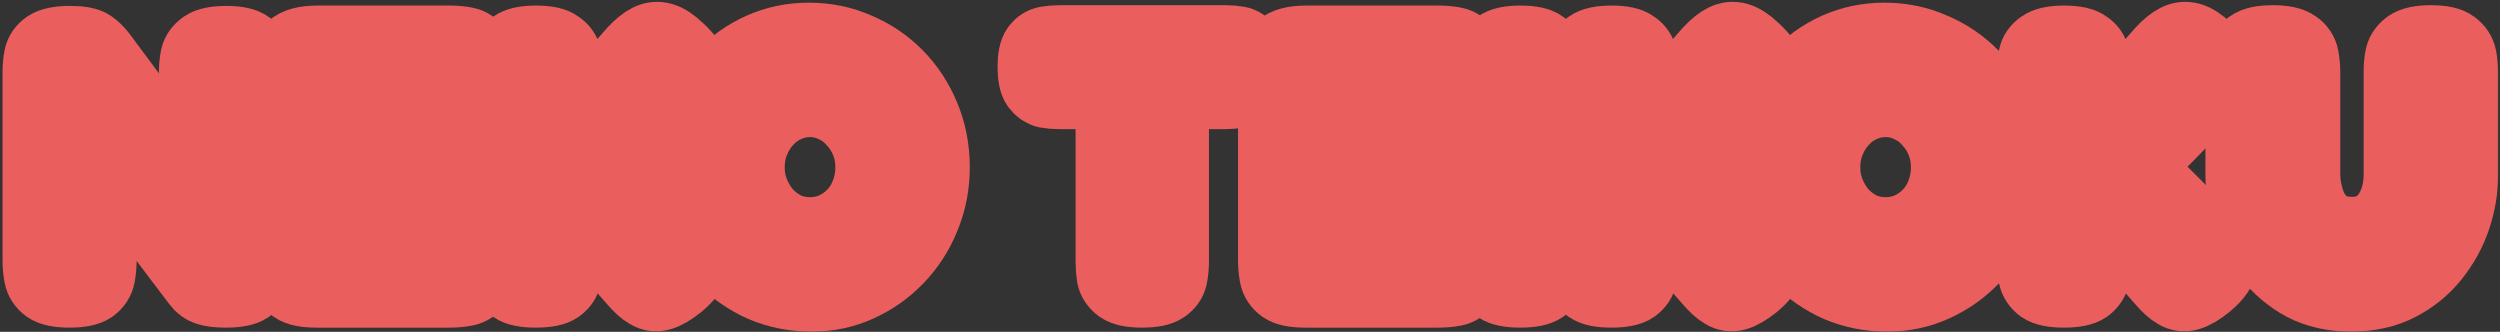 <svg width="663" height="88" viewBox="0 0 663 88" fill="none" xmlns="http://www.w3.org/2000/svg">
<rect x="0" y="0" width="663" height="88" fill="#333333" stroke="none"/>
<mask id="path-1-outside-1_666_862" maskUnits="userSpaceOnUse" x="-0.305" y="-0.489" width="663" height="89" fill="black">
<rect fill="white" x="-0.305" y="-0.489" width="663" height="89"/>
<path d="M18.357 77.866C15.533 77.866 13.512 77.449 12.293 76.615C11.074 75.717 10.336 74.594 10.08 73.247C9.823 71.899 9.695 70.488 9.695 69.012V19.063C9.695 17.652 9.823 16.304 10.08 15.021C10.336 13.738 11.074 12.679 12.293 11.845C13.576 11.011 15.662 10.594 18.549 10.594C21.372 10.594 23.297 10.947 24.323 11.653C25.35 12.358 26.28 13.257 27.114 14.347L51.175 46.684V19.063C51.175 17.652 51.303 16.304 51.559 15.021C51.88 13.738 52.65 12.679 53.869 11.845C55.088 11.011 57.141 10.594 60.029 10.594C62.98 10.594 65.033 11.043 66.188 11.941C67.407 12.775 68.145 13.866 68.402 15.213C68.658 16.561 68.787 17.972 68.787 19.448V69.108C68.787 70.52 68.658 71.899 68.402 73.247C68.145 74.594 67.407 75.717 66.188 76.615C64.969 77.449 62.884 77.866 59.932 77.866C57.751 77.866 56.083 77.674 54.928 77.289C53.837 76.968 52.907 76.294 52.137 75.268L27.211 42.353V69.108C27.211 70.52 27.082 71.899 26.826 73.247C26.569 74.594 25.831 75.717 24.612 76.615C23.393 77.449 21.308 77.866 18.357 77.866Z"/>
<path d="M83.889 77.866C81.002 77.866 78.948 77.449 77.729 76.615C76.51 75.717 75.772 74.594 75.516 73.247C75.259 71.835 75.131 70.424 75.131 69.012V19.256C75.131 15.919 75.772 13.642 77.056 12.422C78.403 11.139 80.777 10.498 84.177 10.498H119.402C120.877 10.498 122.257 10.626 123.54 10.883C124.887 11.139 125.978 11.877 126.812 13.096C127.71 14.315 128.159 16.401 128.159 19.352C128.159 22.239 127.71 24.292 126.812 25.511C125.978 26.73 124.887 27.468 123.54 27.725C122.193 27.981 120.781 28.11 119.305 28.11H92.743V36.675H110.547C112.023 36.675 113.338 36.803 114.493 37.06C115.648 37.253 116.579 37.862 117.284 38.889C117.99 39.915 118.343 41.712 118.343 44.278C118.343 46.716 117.99 48.481 117.284 49.571C116.579 50.598 115.616 51.208 114.397 51.4C113.178 51.592 111.831 51.689 110.355 51.689H92.743V60.254H119.402C120.877 60.254 122.257 60.382 123.54 60.639C124.887 60.896 125.978 61.633 126.812 62.853C127.71 64.072 128.159 66.157 128.159 69.108C128.159 71.995 127.71 74.049 126.812 75.268C125.978 76.487 124.887 77.225 123.54 77.481C122.193 77.738 120.781 77.866 119.305 77.866H83.889Z"/>
<path d="M142.07 77.866C139.183 77.866 137.13 77.449 135.911 76.615C134.692 75.717 133.954 74.594 133.697 73.247C133.44 71.835 133.312 70.424 133.312 69.012V19.256C133.312 17.844 133.44 16.465 133.697 15.117C133.954 13.77 134.692 12.679 135.911 11.845C137.13 10.947 139.215 10.498 142.166 10.498C145.118 10.498 147.171 10.947 148.326 11.845C149.545 12.679 150.283 13.77 150.539 15.117C150.796 16.465 150.924 17.876 150.924 19.352V32.633L167.67 13.481C169.146 11.877 170.525 10.754 171.808 10.113C173.092 9.471 174.407 9.343 175.754 9.728C177.102 10.113 178.577 11.075 180.181 12.615C182.812 14.989 184.159 17.074 184.223 18.871C184.288 20.667 183.229 22.72 181.047 25.03L162.184 44.278L181.144 63.237C183.518 65.612 184.608 67.761 184.416 69.686C184.288 71.546 182.908 73.567 180.278 75.749C178.353 77.289 176.717 78.251 175.369 78.636C174.022 79.021 172.771 78.861 171.616 78.155C170.461 77.513 169.178 76.358 167.766 74.69L150.924 55.538V69.108C150.924 70.52 150.796 71.899 150.539 73.247C150.283 74.594 149.545 75.717 148.326 76.615C147.107 77.449 145.021 77.866 142.07 77.866Z"/>
<path d="M215.248 78.925C210.565 78.925 206.17 78.059 202.063 76.326C198.021 74.53 194.46 72.06 191.381 68.916C188.301 65.772 185.863 62.147 184.066 58.041C182.334 53.87 181.468 49.443 181.468 44.759C181.468 39.883 182.302 35.328 183.97 31.093C185.702 26.859 188.076 23.137 191.092 19.929C194.107 16.721 197.604 14.219 201.582 12.422C205.624 10.626 209.923 9.728 214.478 9.728C219.162 9.728 223.525 10.626 227.567 12.422C231.673 14.155 235.266 16.593 238.346 19.737C241.426 22.881 243.832 26.57 245.564 30.805C247.296 34.975 248.162 39.498 248.162 44.374C248.162 49.122 247.296 53.581 245.564 57.752C243.896 61.922 241.522 65.612 238.442 68.82C235.427 71.963 231.93 74.433 227.952 76.23C224.038 78.026 219.804 78.925 215.248 78.925ZM214.767 61.313C216.948 61.313 219.002 60.896 220.926 60.062C222.851 59.163 224.519 57.976 225.931 56.501C227.407 54.961 228.529 53.164 229.299 51.111C230.133 48.994 230.55 46.748 230.55 44.374C230.55 42.001 230.133 39.787 229.299 37.734C228.465 35.681 227.31 33.884 225.835 32.344C224.423 30.74 222.755 29.521 220.83 28.687C218.97 27.789 216.981 27.34 214.863 27.34C212.682 27.34 210.629 27.789 208.704 28.687C206.843 29.521 205.175 30.74 203.699 32.344C202.288 33.884 201.165 35.681 200.331 37.734C199.497 39.787 199.08 42.001 199.08 44.374C199.08 46.684 199.497 48.866 200.331 50.919C201.165 52.972 202.288 54.8 203.699 56.404C205.175 57.944 206.843 59.163 208.704 60.062C210.629 60.896 212.65 61.313 214.767 61.313Z"/>
<path d="M324.968 10.402C326.187 10.402 327.342 10.498 328.432 10.69C329.523 10.883 330.421 11.492 331.127 12.519C331.897 13.545 332.282 15.31 332.282 17.812C332.282 20.25 331.897 22.015 331.127 23.105C330.421 24.132 329.491 24.741 328.336 24.934C327.245 25.126 326.091 25.223 324.872 25.223H311.59V69.301C311.59 70.712 311.462 72.092 311.205 73.439C310.949 74.722 310.211 75.781 308.992 76.615C307.837 77.449 305.784 77.866 302.832 77.866C300.009 77.866 297.988 77.449 296.769 76.615C295.55 75.717 294.812 74.626 294.556 73.343C294.363 71.995 294.267 70.616 294.267 69.204V25.223H280.89C279.735 25.223 278.58 25.126 277.425 24.934C276.334 24.677 275.404 24.035 274.634 23.009C273.928 21.982 273.575 20.218 273.575 17.716C273.575 15.278 273.928 13.545 274.634 12.519C275.404 11.492 276.366 10.883 277.521 10.69C278.676 10.498 279.831 10.402 280.986 10.402H324.968Z"/>
<path d="M346.107 77.866C343.22 77.866 341.166 77.449 339.947 76.615C338.728 75.717 337.991 74.594 337.734 73.247C337.477 71.835 337.349 70.424 337.349 69.012V19.256C337.349 15.919 337.991 13.642 339.274 12.422C340.621 11.139 342.995 10.498 346.396 10.498H381.62C383.095 10.498 384.475 10.626 385.758 10.883C387.105 11.139 388.196 11.877 389.03 13.096C389.928 14.315 390.378 16.401 390.378 19.352C390.378 22.239 389.928 24.292 389.03 25.511C388.196 26.73 387.105 27.468 385.758 27.725C384.411 27.981 382.999 28.11 381.523 28.11H354.961V36.675H372.765C374.241 36.675 375.556 36.803 376.711 37.06C377.866 37.253 378.797 37.862 379.502 38.889C380.208 39.915 380.561 41.712 380.561 44.278C380.561 46.716 380.208 48.481 379.502 49.571C378.797 50.598 377.834 51.208 376.615 51.4C375.396 51.592 374.049 51.689 372.573 51.689H354.961V60.254H381.62C383.095 60.254 384.475 60.382 385.758 60.639C387.105 60.896 388.196 61.633 389.03 62.853C389.928 64.072 390.378 66.157 390.378 69.108C390.378 71.995 389.928 74.049 389.03 75.268C388.196 76.487 387.105 77.225 385.758 77.481C384.411 77.738 382.999 77.866 381.523 77.866H346.107Z"/>
<path d="M403.133 77.866C400.246 77.866 398.193 77.449 396.974 76.615C395.755 75.717 395.017 74.594 394.76 73.247C394.504 71.835 394.375 70.424 394.375 69.012V19.256C394.375 17.844 394.504 16.465 394.76 15.117C395.017 13.77 395.755 12.679 396.974 11.845C398.193 10.947 400.278 10.498 403.229 10.498C406.181 10.498 408.234 10.947 409.389 11.845C410.608 12.679 411.346 13.77 411.602 15.117C411.859 16.465 411.987 17.876 411.987 19.352V69.108C411.987 70.52 411.859 71.899 411.602 73.247C411.346 74.594 410.608 75.717 409.389 76.615C408.17 77.449 406.085 77.866 403.133 77.866Z"/>
<path d="M427.314 77.866C424.427 77.866 422.374 77.449 421.155 76.615C419.936 75.717 419.198 74.594 418.941 73.247C418.685 71.835 418.556 70.424 418.556 69.012V19.256C418.556 17.844 418.685 16.465 418.941 15.117C419.198 13.77 419.936 12.679 421.155 11.845C422.374 10.947 424.459 10.498 427.411 10.498C430.362 10.498 432.415 10.947 433.57 11.845C434.789 12.679 435.527 13.77 435.784 15.117C436.04 16.465 436.168 17.876 436.168 19.352V32.633L452.914 13.481C454.39 11.877 455.769 10.754 457.053 10.113C458.336 9.471 459.651 9.343 460.999 9.728C462.346 10.113 463.822 11.075 465.426 12.615C468.056 14.989 469.404 17.074 469.468 18.871C469.532 20.667 468.473 22.72 466.292 25.03L447.429 44.278L466.388 63.237C468.762 65.612 469.853 67.761 469.66 69.686C469.532 71.546 468.152 73.567 465.522 75.749C463.597 77.289 461.961 78.251 460.614 78.636C459.266 79.021 458.015 78.861 456.86 78.155C455.705 77.513 454.422 76.358 453.011 74.69L436.168 55.538V69.108C436.168 70.52 436.04 71.899 435.784 73.247C435.527 74.594 434.789 75.717 433.57 76.615C432.351 77.449 430.266 77.866 427.314 77.866Z"/>
<path d="M500.493 78.925C495.809 78.925 491.414 78.059 487.308 76.326C483.265 74.53 479.705 72.06 476.625 68.916C473.545 65.772 471.107 62.147 469.311 58.041C467.578 53.87 466.712 49.443 466.712 44.759C466.712 39.883 467.546 35.328 469.214 31.093C470.947 26.859 473.321 23.137 476.336 19.929C479.352 16.721 482.848 14.219 486.826 12.422C490.868 10.626 495.167 9.728 499.723 9.728C504.406 9.728 508.769 10.626 512.811 12.422C516.918 14.155 520.511 16.593 523.59 19.737C526.67 22.881 529.076 26.57 530.808 30.805C532.541 34.975 533.407 39.498 533.407 44.374C533.407 49.122 532.541 53.581 530.808 57.752C529.14 61.922 526.766 65.612 523.687 68.82C520.671 71.963 517.174 74.433 513.196 76.23C509.283 78.026 505.048 78.925 500.493 78.925ZM500.011 61.313C502.193 61.313 504.246 60.896 506.171 60.062C508.096 59.163 509.764 57.976 511.175 56.501C512.651 54.961 513.774 53.164 514.544 51.111C515.378 48.994 515.795 46.748 515.795 44.374C515.795 42.001 515.378 39.787 514.544 37.734C513.71 35.681 512.555 33.884 511.079 32.344C509.668 30.74 507.999 29.521 506.075 28.687C504.214 27.789 502.225 27.34 500.108 27.34C497.926 27.34 495.873 27.789 493.948 28.687C492.088 29.521 490.419 30.74 488.944 32.344C487.532 33.884 486.409 35.681 485.575 37.734C484.741 39.787 484.324 42.001 484.324 44.374C484.324 46.684 484.741 48.866 485.575 50.919C486.409 52.972 487.532 54.8 488.944 56.404C490.419 57.944 492.088 59.163 493.948 60.062C495.873 60.896 497.894 61.313 500.011 61.313Z"/>
<path d="M547.333 77.866C544.446 77.866 542.393 77.449 541.174 76.615C539.955 75.717 539.217 74.594 538.96 73.247C538.704 71.835 538.575 70.424 538.575 69.012V19.256C538.575 17.844 538.704 16.465 538.96 15.117C539.217 13.77 539.955 12.679 541.174 11.845C542.393 10.947 544.478 10.498 547.429 10.498C550.381 10.498 552.434 10.947 553.589 11.845C554.808 12.679 555.546 13.77 555.802 15.117C556.059 16.465 556.187 17.876 556.187 19.352V32.633L572.933 13.481C574.409 11.877 575.788 10.754 577.072 10.113C578.355 9.471 579.67 9.343 581.017 9.728C582.365 10.113 583.84 11.075 585.444 12.615C588.075 14.989 589.422 17.074 589.487 18.871C589.551 20.667 588.492 22.72 586.311 25.03L567.447 44.278L586.407 63.237C588.781 65.612 589.872 67.761 589.679 69.686C589.551 71.546 588.171 73.567 585.541 75.749C583.616 77.289 581.98 78.251 580.632 78.636C579.285 79.021 578.034 78.861 576.879 78.155C575.724 77.513 574.441 76.358 573.029 74.69L556.187 55.538V69.108C556.187 70.52 556.059 71.899 555.802 73.247C555.546 74.594 554.808 75.717 553.589 76.615C552.37 77.449 550.285 77.866 547.333 77.866Z"/>
<path d="M623.547 78.925C618.671 78.925 614.372 77.962 610.651 76.038C606.994 74.049 603.914 71.45 601.412 68.242C598.91 65.034 597.017 61.505 595.734 57.656C594.515 53.806 593.905 49.988 593.905 46.203V19.256C593.905 17.78 594.034 16.368 594.29 15.021C594.547 13.674 595.285 12.583 596.504 11.749C597.723 10.851 599.808 10.402 602.759 10.402C605.711 10.402 607.796 10.851 609.015 11.749C610.234 12.583 610.972 13.674 611.229 15.021C611.485 16.368 611.614 17.812 611.614 19.352V46.203C611.614 48.32 611.966 50.534 612.672 52.844C613.378 55.153 614.597 57.142 616.329 58.81C618.126 60.414 620.628 61.217 623.836 61.217C626.274 61.217 628.392 60.607 630.188 59.388C631.985 58.105 633.364 56.34 634.326 54.095C635.353 51.785 635.866 49.122 635.866 46.107V18.774C635.866 17.363 635.995 16.048 636.251 14.829C636.572 13.545 637.342 12.487 638.561 11.653C639.78 10.819 641.833 10.402 644.72 10.402C647.672 10.402 649.725 10.851 650.88 11.749C652.099 12.647 652.837 13.77 653.093 15.117C653.35 16.465 653.478 17.876 653.478 19.352V46.395C653.478 50.245 652.837 54.095 651.553 57.944C650.27 61.73 648.345 65.227 645.779 68.434C643.277 71.578 640.165 74.113 636.444 76.038C632.722 77.962 628.424 78.925 623.547 78.925Z"/>
</mask>
<path d="M18.357 77.866C15.533 77.866 13.512 77.449 12.293 76.615C11.074 75.717 10.336 74.594 10.08 73.247C9.823 71.899 9.695 70.488 9.695 69.012V19.063C9.695 17.652 9.823 16.304 10.08 15.021C10.336 13.738 11.074 12.679 12.293 11.845C13.576 11.011 15.662 10.594 18.549 10.594C21.372 10.594 23.297 10.947 24.323 11.653C25.35 12.358 26.28 13.257 27.114 14.347L51.175 46.684V19.063C51.175 17.652 51.303 16.304 51.559 15.021C51.88 13.738 52.65 12.679 53.869 11.845C55.088 11.011 57.141 10.594 60.029 10.594C62.98 10.594 65.033 11.043 66.188 11.941C67.407 12.775 68.145 13.866 68.402 15.213C68.658 16.561 68.787 17.972 68.787 19.448V69.108C68.787 70.52 68.658 71.899 68.402 73.247C68.145 74.594 67.407 75.717 66.188 76.615C64.969 77.449 62.884 77.866 59.932 77.866C57.751 77.866 56.083 77.674 54.928 77.289C53.837 76.968 52.907 76.294 52.137 75.268L27.211 42.353V69.108C27.211 70.52 27.082 71.899 26.826 73.247C26.569 74.594 25.831 75.717 24.612 76.615C23.393 77.449 21.308 77.866 18.357 77.866Z" fill="#FEF9ED"/>
<path d="M83.889 77.866C81.002 77.866 78.948 77.449 77.729 76.615C76.51 75.717 75.772 74.594 75.516 73.247C75.259 71.835 75.131 70.424 75.131 69.012V19.256C75.131 15.919 75.772 13.642 77.056 12.422C78.403 11.139 80.777 10.498 84.177 10.498H119.402C120.877 10.498 122.257 10.626 123.54 10.883C124.887 11.139 125.978 11.877 126.812 13.096C127.71 14.315 128.159 16.401 128.159 19.352C128.159 22.239 127.71 24.292 126.812 25.511C125.978 26.73 124.887 27.468 123.54 27.725C122.193 27.981 120.781 28.11 119.305 28.11H92.743V36.675H110.547C112.023 36.675 113.338 36.803 114.493 37.06C115.648 37.253 116.579 37.862 117.284 38.889C117.99 39.915 118.343 41.712 118.343 44.278C118.343 46.716 117.99 48.481 117.284 49.571C116.579 50.598 115.616 51.208 114.397 51.4C113.178 51.592 111.831 51.689 110.355 51.689H92.743V60.254H119.402C120.877 60.254 122.257 60.382 123.54 60.639C124.887 60.896 125.978 61.633 126.812 62.853C127.71 64.072 128.159 66.157 128.159 69.108C128.159 71.995 127.71 74.049 126.812 75.268C125.978 76.487 124.887 77.225 123.54 77.481C122.193 77.738 120.781 77.866 119.305 77.866H83.889Z" fill="#FEF9ED"/>
<path d="M142.07 77.866C139.183 77.866 137.13 77.449 135.911 76.615C134.692 75.717 133.954 74.594 133.697 73.247C133.44 71.835 133.312 70.424 133.312 69.012V19.256C133.312 17.844 133.44 16.465 133.697 15.117C133.954 13.77 134.692 12.679 135.911 11.845C137.13 10.947 139.215 10.498 142.166 10.498C145.118 10.498 147.171 10.947 148.326 11.845C149.545 12.679 150.283 13.77 150.539 15.117C150.796 16.465 150.924 17.876 150.924 19.352V32.633L167.67 13.481C169.146 11.877 170.525 10.754 171.808 10.113C173.092 9.471 174.407 9.343 175.754 9.728C177.102 10.113 178.577 11.075 180.181 12.615C182.812 14.989 184.159 17.074 184.223 18.871C184.288 20.667 183.229 22.72 181.047 25.03L162.184 44.278L181.144 63.237C183.518 65.612 184.608 67.761 184.416 69.686C184.288 71.546 182.908 73.567 180.278 75.749C178.353 77.289 176.717 78.251 175.369 78.636C174.022 79.021 172.771 78.861 171.616 78.155C170.461 77.513 169.178 76.358 167.766 74.69L150.924 55.538V69.108C150.924 70.52 150.796 71.899 150.539 73.247C150.283 74.594 149.545 75.717 148.326 76.615C147.107 77.449 145.021 77.866 142.07 77.866Z" fill="#FEF9ED"/>
<path d="M215.248 78.925C210.565 78.925 206.17 78.059 202.063 76.326C198.021 74.53 194.46 72.06 191.381 68.916C188.301 65.772 185.863 62.147 184.066 58.041C182.334 53.87 181.468 49.443 181.468 44.759C181.468 39.883 182.302 35.328 183.97 31.093C185.702 26.859 188.076 23.137 191.092 19.929C194.107 16.721 197.604 14.219 201.582 12.422C205.624 10.626 209.923 9.728 214.478 9.728C219.162 9.728 223.525 10.626 227.567 12.422C231.673 14.155 235.266 16.593 238.346 19.737C241.426 22.881 243.832 26.57 245.564 30.805C247.296 34.975 248.162 39.498 248.162 44.374C248.162 49.122 247.296 53.581 245.564 57.752C243.896 61.922 241.522 65.612 238.442 68.82C235.427 71.963 231.93 74.433 227.952 76.23C224.038 78.026 219.804 78.925 215.248 78.925ZM214.767 61.313C216.948 61.313 219.002 60.896 220.926 60.062C222.851 59.163 224.519 57.976 225.931 56.501C227.407 54.961 228.529 53.164 229.299 51.111C230.133 48.994 230.55 46.748 230.55 44.374C230.55 42.001 230.133 39.787 229.299 37.734C228.465 35.681 227.31 33.884 225.835 32.344C224.423 30.74 222.755 29.521 220.83 28.687C218.97 27.789 216.981 27.34 214.863 27.34C212.682 27.34 210.629 27.789 208.704 28.687C206.843 29.521 205.175 30.74 203.699 32.344C202.288 33.884 201.165 35.681 200.331 37.734C199.497 39.787 199.08 42.001 199.08 44.374C199.08 46.684 199.497 48.866 200.331 50.919C201.165 52.972 202.288 54.8 203.699 56.404C205.175 57.944 206.843 59.163 208.704 60.062C210.629 60.896 212.65 61.313 214.767 61.313Z" fill="#FEF9ED"/>
<path d="M324.968 10.402C326.187 10.402 327.342 10.498 328.432 10.69C329.523 10.883 330.421 11.492 331.127 12.519C331.897 13.545 332.282 15.31 332.282 17.812C332.282 20.25 331.897 22.015 331.127 23.105C330.421 24.132 329.491 24.741 328.336 24.934C327.245 25.126 326.091 25.223 324.872 25.223H311.59V69.301C311.59 70.712 311.462 72.092 311.205 73.439C310.949 74.722 310.211 75.781 308.992 76.615C307.837 77.449 305.784 77.866 302.832 77.866C300.009 77.866 297.988 77.449 296.769 76.615C295.55 75.717 294.812 74.626 294.556 73.343C294.363 71.995 294.267 70.616 294.267 69.204V25.223H280.89C279.735 25.223 278.58 25.126 277.425 24.934C276.334 24.677 275.404 24.035 274.634 23.009C273.928 21.982 273.575 20.218 273.575 17.716C273.575 15.278 273.928 13.545 274.634 12.519C275.404 11.492 276.366 10.883 277.521 10.69C278.676 10.498 279.831 10.402 280.986 10.402H324.968Z" fill="#FEF9ED"/>
<path d="M346.107 77.866C343.22 77.866 341.166 77.449 339.947 76.615C338.728 75.717 337.991 74.594 337.734 73.247C337.477 71.835 337.349 70.424 337.349 69.012V19.256C337.349 15.919 337.991 13.642 339.274 12.422C340.621 11.139 342.995 10.498 346.396 10.498H381.62C383.095 10.498 384.475 10.626 385.758 10.883C387.105 11.139 388.196 11.877 389.03 13.096C389.928 14.315 390.378 16.401 390.378 19.352C390.378 22.239 389.928 24.292 389.03 25.511C388.196 26.73 387.105 27.468 385.758 27.725C384.411 27.981 382.999 28.11 381.523 28.11H354.961V36.675H372.765C374.241 36.675 375.556 36.803 376.711 37.06C377.866 37.253 378.797 37.862 379.502 38.889C380.208 39.915 380.561 41.712 380.561 44.278C380.561 46.716 380.208 48.481 379.502 49.571C378.797 50.598 377.834 51.208 376.615 51.4C375.396 51.592 374.049 51.689 372.573 51.689H354.961V60.254H381.62C383.095 60.254 384.475 60.382 385.758 60.639C387.105 60.896 388.196 61.633 389.03 62.853C389.928 64.072 390.378 66.157 390.378 69.108C390.378 71.995 389.928 74.049 389.03 75.268C388.196 76.487 387.105 77.225 385.758 77.481C384.411 77.738 382.999 77.866 381.523 77.866H346.107Z" fill="#FEF9ED"/>
<path d="M403.133 77.866C400.246 77.866 398.193 77.449 396.974 76.615C395.755 75.717 395.017 74.594 394.76 73.247C394.504 71.835 394.375 70.424 394.375 69.012V19.256C394.375 17.844 394.504 16.465 394.76 15.117C395.017 13.77 395.755 12.679 396.974 11.845C398.193 10.947 400.278 10.498 403.229 10.498C406.181 10.498 408.234 10.947 409.389 11.845C410.608 12.679 411.346 13.77 411.602 15.117C411.859 16.465 411.987 17.876 411.987 19.352V69.108C411.987 70.52 411.859 71.899 411.602 73.247C411.346 74.594 410.608 75.717 409.389 76.615C408.17 77.449 406.085 77.866 403.133 77.866Z" fill="#FEF9ED"/>
<path d="M427.314 77.866C424.427 77.866 422.374 77.449 421.155 76.615C419.936 75.717 419.198 74.594 418.941 73.247C418.685 71.835 418.556 70.424 418.556 69.012V19.256C418.556 17.844 418.685 16.465 418.941 15.117C419.198 13.77 419.936 12.679 421.155 11.845C422.374 10.947 424.459 10.498 427.411 10.498C430.362 10.498 432.415 10.947 433.57 11.845C434.789 12.679 435.527 13.77 435.784 15.117C436.04 16.465 436.168 17.876 436.168 19.352V32.633L452.914 13.481C454.39 11.877 455.769 10.754 457.053 10.113C458.336 9.471 459.651 9.343 460.999 9.728C462.346 10.113 463.822 11.075 465.426 12.615C468.056 14.989 469.404 17.074 469.468 18.871C469.532 20.667 468.473 22.72 466.292 25.03L447.429 44.278L466.388 63.237C468.762 65.612 469.853 67.761 469.66 69.686C469.532 71.546 468.152 73.567 465.522 75.749C463.597 77.289 461.961 78.251 460.614 78.636C459.266 79.021 458.015 78.861 456.86 78.155C455.705 77.513 454.422 76.358 453.011 74.69L436.168 55.538V69.108C436.168 70.52 436.04 71.899 435.784 73.247C435.527 74.594 434.789 75.717 433.57 76.615C432.351 77.449 430.266 77.866 427.314 77.866Z" fill="#FEF9ED"/>
<path d="M500.493 78.925C495.809 78.925 491.414 78.059 487.308 76.326C483.265 74.53 479.705 72.06 476.625 68.916C473.545 65.772 471.107 62.147 469.311 58.041C467.578 53.87 466.712 49.443 466.712 44.759C466.712 39.883 467.546 35.328 469.214 31.093C470.947 26.859 473.321 23.137 476.336 19.929C479.352 16.721 482.848 14.219 486.826 12.422C490.868 10.626 495.167 9.728 499.723 9.728C504.406 9.728 508.769 10.626 512.811 12.422C516.918 14.155 520.511 16.593 523.59 19.737C526.67 22.881 529.076 26.57 530.808 30.805C532.541 34.975 533.407 39.498 533.407 44.374C533.407 49.122 532.541 53.581 530.808 57.752C529.14 61.922 526.766 65.612 523.687 68.82C520.671 71.963 517.174 74.433 513.196 76.23C509.283 78.026 505.048 78.925 500.493 78.925ZM500.011 61.313C502.193 61.313 504.246 60.896 506.171 60.062C508.096 59.163 509.764 57.976 511.175 56.501C512.651 54.961 513.774 53.164 514.544 51.111C515.378 48.994 515.795 46.748 515.795 44.374C515.795 42.001 515.378 39.787 514.544 37.734C513.71 35.681 512.555 33.884 511.079 32.344C509.668 30.74 507.999 29.521 506.075 28.687C504.214 27.789 502.225 27.34 500.108 27.34C497.926 27.34 495.873 27.789 493.948 28.687C492.088 29.521 490.419 30.74 488.944 32.344C487.532 33.884 486.409 35.681 485.575 37.734C484.741 39.787 484.324 42.001 484.324 44.374C484.324 46.684 484.741 48.866 485.575 50.919C486.409 52.972 487.532 54.8 488.944 56.404C490.419 57.944 492.088 59.163 493.948 60.062C495.873 60.896 497.894 61.313 500.011 61.313Z" fill="#FEF9ED"/>
<path d="M547.333 77.866C544.446 77.866 542.393 77.449 541.174 76.615C539.955 75.717 539.217 74.594 538.96 73.247C538.704 71.835 538.575 70.424 538.575 69.012V19.256C538.575 17.844 538.704 16.465 538.96 15.117C539.217 13.77 539.955 12.679 541.174 11.845C542.393 10.947 544.478 10.498 547.429 10.498C550.381 10.498 552.434 10.947 553.589 11.845C554.808 12.679 555.546 13.77 555.802 15.117C556.059 16.465 556.187 17.876 556.187 19.352V32.633L572.933 13.481C574.409 11.877 575.788 10.754 577.072 10.113C578.355 9.471 579.67 9.343 581.017 9.728C582.365 10.113 583.84 11.075 585.444 12.615C588.075 14.989 589.422 17.074 589.487 18.871C589.551 20.667 588.492 22.72 586.311 25.03L567.447 44.278L586.407 63.237C588.781 65.612 589.872 67.761 589.679 69.686C589.551 71.546 588.171 73.567 585.541 75.749C583.616 77.289 581.98 78.251 580.632 78.636C579.285 79.021 578.034 78.861 576.879 78.155C575.724 77.513 574.441 76.358 573.029 74.69L556.187 55.538V69.108C556.187 70.52 556.059 71.899 555.802 73.247C555.546 74.594 554.808 75.717 553.589 76.615C552.37 77.449 550.285 77.866 547.333 77.866Z" fill="#FEF9ED"/>
<path d="M623.547 78.925C618.671 78.925 614.372 77.962 610.651 76.038C606.994 74.049 603.914 71.45 601.412 68.242C598.91 65.034 597.017 61.505 595.734 57.656C594.515 53.806 593.905 49.988 593.905 46.203V19.256C593.905 17.78 594.034 16.368 594.29 15.021C594.547 13.674 595.285 12.583 596.504 11.749C597.723 10.851 599.808 10.402 602.759 10.402C605.711 10.402 607.796 10.851 609.015 11.749C610.234 12.583 610.972 13.674 611.229 15.021C611.485 16.368 611.614 17.812 611.614 19.352V46.203C611.614 48.32 611.966 50.534 612.672 52.844C613.378 55.153 614.597 57.142 616.329 58.81C618.126 60.414 620.628 61.217 623.836 61.217C626.274 61.217 628.392 60.607 630.188 59.388C631.985 58.105 633.364 56.34 634.326 54.095C635.353 51.785 635.866 49.122 635.866 46.107V18.774C635.866 17.363 635.995 16.048 636.251 14.829C636.572 13.545 637.342 12.487 638.561 11.653C639.78 10.819 641.833 10.402 644.72 10.402C647.672 10.402 649.725 10.851 650.88 11.749C652.099 12.647 652.837 13.77 653.093 15.117C653.35 16.465 653.478 17.876 653.478 19.352V46.395C653.478 50.245 652.837 54.095 651.553 57.944C650.27 61.73 648.345 65.227 645.779 68.434C643.277 71.578 640.165 74.113 636.444 76.038C632.722 77.962 628.424 78.925 623.547 78.925Z" fill="#FEF9ED"/>
<path d="M18.357 77.866C15.533 77.866 13.512 77.449 12.293 76.615C11.074 75.717 10.336 74.594 10.08 73.247C9.823 71.899 9.695 70.488 9.695 69.012V19.063C9.695 17.652 9.823 16.304 10.08 15.021C10.336 13.738 11.074 12.679 12.293 11.845C13.576 11.011 15.662 10.594 18.549 10.594C21.372 10.594 23.297 10.947 24.323 11.653C25.35 12.358 26.28 13.257 27.114 14.347L51.175 46.684V19.063C51.175 17.652 51.303 16.304 51.559 15.021C51.88 13.738 52.65 12.679 53.869 11.845C55.088 11.011 57.141 10.594 60.029 10.594C62.98 10.594 65.033 11.043 66.188 11.941C67.407 12.775 68.145 13.866 68.402 15.213C68.658 16.561 68.787 17.972 68.787 19.448V69.108C68.787 70.52 68.658 71.899 68.402 73.247C68.145 74.594 67.407 75.717 66.188 76.615C64.969 77.449 62.884 77.866 59.932 77.866C57.751 77.866 56.083 77.674 54.928 77.289C53.837 76.968 52.907 76.294 52.137 75.268L27.211 42.353V69.108C27.211 70.52 27.082 71.899 26.826 73.247C26.569 74.594 25.831 75.717 24.612 76.615C23.393 77.449 21.308 77.866 18.357 77.866Z" stroke="#EB5E5E" stroke-width="18.045" mask="url(#path-1-outside-1_666_862)"/>
<path d="M83.889 77.866C81.002 77.866 78.948 77.449 77.729 76.615C76.51 75.717 75.772 74.594 75.516 73.247C75.259 71.835 75.131 70.424 75.131 69.012V19.256C75.131 15.919 75.772 13.642 77.056 12.422C78.403 11.139 80.777 10.498 84.177 10.498H119.402C120.877 10.498 122.257 10.626 123.54 10.883C124.887 11.139 125.978 11.877 126.812 13.096C127.71 14.315 128.159 16.401 128.159 19.352C128.159 22.239 127.71 24.292 126.812 25.511C125.978 26.73 124.887 27.468 123.54 27.725C122.193 27.981 120.781 28.11 119.305 28.11H92.743V36.675H110.547C112.023 36.675 113.338 36.803 114.493 37.06C115.648 37.253 116.579 37.862 117.284 38.889C117.99 39.915 118.343 41.712 118.343 44.278C118.343 46.716 117.99 48.481 117.284 49.571C116.579 50.598 115.616 51.208 114.397 51.4C113.178 51.592 111.831 51.689 110.355 51.689H92.743V60.254H119.402C120.877 60.254 122.257 60.382 123.54 60.639C124.887 60.896 125.978 61.633 126.812 62.853C127.71 64.072 128.159 66.157 128.159 69.108C128.159 71.995 127.71 74.049 126.812 75.268C125.978 76.487 124.887 77.225 123.54 77.481C122.193 77.738 120.781 77.866 119.305 77.866H83.889Z" stroke="#EB5E5E" stroke-width="18.045" mask="url(#path-1-outside-1_666_862)"/>
<path d="M142.07 77.866C139.183 77.866 137.13 77.449 135.911 76.615C134.692 75.717 133.954 74.594 133.697 73.247C133.44 71.835 133.312 70.424 133.312 69.012V19.256C133.312 17.844 133.44 16.465 133.697 15.117C133.954 13.77 134.692 12.679 135.911 11.845C137.13 10.947 139.215 10.498 142.166 10.498C145.118 10.498 147.171 10.947 148.326 11.845C149.545 12.679 150.283 13.77 150.539 15.117C150.796 16.465 150.924 17.876 150.924 19.352V32.633L167.67 13.481C169.146 11.877 170.525 10.754 171.808 10.113C173.092 9.471 174.407 9.343 175.754 9.728C177.102 10.113 178.577 11.075 180.181 12.615C182.812 14.989 184.159 17.074 184.223 18.871C184.288 20.667 183.229 22.72 181.047 25.03L162.184 44.278L181.144 63.237C183.518 65.612 184.608 67.761 184.416 69.686C184.288 71.546 182.908 73.567 180.278 75.749C178.353 77.289 176.717 78.251 175.369 78.636C174.022 79.021 172.771 78.861 171.616 78.155C170.461 77.513 169.178 76.358 167.766 74.69L150.924 55.538V69.108C150.924 70.52 150.796 71.899 150.539 73.247C150.283 74.594 149.545 75.717 148.326 76.615C147.107 77.449 145.021 77.866 142.07 77.866Z" stroke="#EB5E5E" stroke-width="18.045" mask="url(#path-1-outside-1_666_862)"/>
<path d="M215.248 78.925C210.565 78.925 206.17 78.059 202.063 76.326C198.021 74.53 194.46 72.06 191.381 68.916C188.301 65.772 185.863 62.147 184.066 58.041C182.334 53.87 181.468 49.443 181.468 44.759C181.468 39.883 182.302 35.328 183.97 31.093C185.702 26.859 188.076 23.137 191.092 19.929C194.107 16.721 197.604 14.219 201.582 12.422C205.624 10.626 209.923 9.728 214.478 9.728C219.162 9.728 223.525 10.626 227.567 12.422C231.673 14.155 235.266 16.593 238.346 19.737C241.426 22.881 243.832 26.57 245.564 30.805C247.296 34.975 248.162 39.498 248.162 44.374C248.162 49.122 247.296 53.581 245.564 57.752C243.896 61.922 241.522 65.612 238.442 68.82C235.427 71.963 231.93 74.433 227.952 76.23C224.038 78.026 219.804 78.925 215.248 78.925ZM214.767 61.313C216.948 61.313 219.002 60.896 220.926 60.062C222.851 59.163 224.519 57.976 225.931 56.501C227.407 54.961 228.529 53.164 229.299 51.111C230.133 48.994 230.55 46.748 230.55 44.374C230.55 42.001 230.133 39.787 229.299 37.734C228.465 35.681 227.31 33.884 225.835 32.344C224.423 30.74 222.755 29.521 220.83 28.687C218.97 27.789 216.981 27.34 214.863 27.34C212.682 27.34 210.629 27.789 208.704 28.687C206.843 29.521 205.175 30.74 203.699 32.344C202.288 33.884 201.165 35.681 200.331 37.734C199.497 39.787 199.08 42.001 199.08 44.374C199.08 46.684 199.497 48.866 200.331 50.919C201.165 52.972 202.288 54.8 203.699 56.404C205.175 57.944 206.843 59.163 208.704 60.062C210.629 60.896 212.65 61.313 214.767 61.313Z" stroke="#EB5E5E" stroke-width="18.045" mask="url(#path-1-outside-1_666_862)"/>
<path d="M324.968 10.402C326.187 10.402 327.342 10.498 328.432 10.69C329.523 10.883 330.421 11.492 331.127 12.519C331.897 13.545 332.282 15.31 332.282 17.812C332.282 20.25 331.897 22.015 331.127 23.105C330.421 24.132 329.491 24.741 328.336 24.934C327.245 25.126 326.091 25.223 324.872 25.223H311.59V69.301C311.59 70.712 311.462 72.092 311.205 73.439C310.949 74.722 310.211 75.781 308.992 76.615C307.837 77.449 305.784 77.866 302.832 77.866C300.009 77.866 297.988 77.449 296.769 76.615C295.55 75.717 294.812 74.626 294.556 73.343C294.363 71.995 294.267 70.616 294.267 69.204V25.223H280.89C279.735 25.223 278.58 25.126 277.425 24.934C276.334 24.677 275.404 24.035 274.634 23.009C273.928 21.982 273.575 20.218 273.575 17.716C273.575 15.278 273.928 13.545 274.634 12.519C275.404 11.492 276.366 10.883 277.521 10.69C278.676 10.498 279.831 10.402 280.986 10.402H324.968Z" stroke="#EB5E5E" stroke-width="18.045" mask="url(#path-1-outside-1_666_862)"/>
<path d="M346.107 77.866C343.22 77.866 341.166 77.449 339.947 76.615C338.728 75.717 337.991 74.594 337.734 73.247C337.477 71.835 337.349 70.424 337.349 69.012V19.256C337.349 15.919 337.991 13.642 339.274 12.422C340.621 11.139 342.995 10.498 346.396 10.498H381.62C383.095 10.498 384.475 10.626 385.758 10.883C387.105 11.139 388.196 11.877 389.03 13.096C389.928 14.315 390.378 16.401 390.378 19.352C390.378 22.239 389.928 24.292 389.03 25.511C388.196 26.73 387.105 27.468 385.758 27.725C384.411 27.981 382.999 28.11 381.523 28.11H354.961V36.675H372.765C374.241 36.675 375.556 36.803 376.711 37.06C377.866 37.253 378.797 37.862 379.502 38.889C380.208 39.915 380.561 41.712 380.561 44.278C380.561 46.716 380.208 48.481 379.502 49.571C378.797 50.598 377.834 51.208 376.615 51.4C375.396 51.592 374.049 51.689 372.573 51.689H354.961V60.254H381.62C383.095 60.254 384.475 60.382 385.758 60.639C387.105 60.896 388.196 61.633 389.03 62.853C389.928 64.072 390.378 66.157 390.378 69.108C390.378 71.995 389.928 74.049 389.03 75.268C388.196 76.487 387.105 77.225 385.758 77.481C384.411 77.738 382.999 77.866 381.523 77.866H346.107Z" stroke="#EB5E5E" stroke-width="18.045" mask="url(#path-1-outside-1_666_862)"/>
<path d="M403.133 77.866C400.246 77.866 398.193 77.449 396.974 76.615C395.755 75.717 395.017 74.594 394.76 73.247C394.504 71.835 394.375 70.424 394.375 69.012V19.256C394.375 17.844 394.504 16.465 394.76 15.117C395.017 13.77 395.755 12.679 396.974 11.845C398.193 10.947 400.278 10.498 403.229 10.498C406.181 10.498 408.234 10.947 409.389 11.845C410.608 12.679 411.346 13.77 411.602 15.117C411.859 16.465 411.987 17.876 411.987 19.352V69.108C411.987 70.52 411.859 71.899 411.602 73.247C411.346 74.594 410.608 75.717 409.389 76.615C408.17 77.449 406.085 77.866 403.133 77.866Z" stroke="#EB5E5E" stroke-width="18.045" mask="url(#path-1-outside-1_666_862)"/>
<path d="M427.314 77.866C424.427 77.866 422.374 77.449 421.155 76.615C419.936 75.717 419.198 74.594 418.941 73.247C418.685 71.835 418.556 70.424 418.556 69.012V19.256C418.556 17.844 418.685 16.465 418.941 15.117C419.198 13.77 419.936 12.679 421.155 11.845C422.374 10.947 424.459 10.498 427.411 10.498C430.362 10.498 432.415 10.947 433.57 11.845C434.789 12.679 435.527 13.77 435.784 15.117C436.04 16.465 436.168 17.876 436.168 19.352V32.633L452.914 13.481C454.39 11.877 455.769 10.754 457.053 10.113C458.336 9.471 459.651 9.343 460.999 9.728C462.346 10.113 463.822 11.075 465.426 12.615C468.056 14.989 469.404 17.074 469.468 18.871C469.532 20.667 468.473 22.72 466.292 25.03L447.429 44.278L466.388 63.237C468.762 65.612 469.853 67.761 469.66 69.686C469.532 71.546 468.152 73.567 465.522 75.749C463.597 77.289 461.961 78.251 460.614 78.636C459.266 79.021 458.015 78.861 456.86 78.155C455.705 77.513 454.422 76.358 453.011 74.69L436.168 55.538V69.108C436.168 70.52 436.04 71.899 435.784 73.247C435.527 74.594 434.789 75.717 433.57 76.615C432.351 77.449 430.266 77.866 427.314 77.866Z" stroke="#EB5E5E" stroke-width="18.045" mask="url(#path-1-outside-1_666_862)"/>
<path d="M500.493 78.925C495.809 78.925 491.414 78.059 487.308 76.326C483.265 74.53 479.705 72.06 476.625 68.916C473.545 65.772 471.107 62.147 469.311 58.041C467.578 53.87 466.712 49.443 466.712 44.759C466.712 39.883 467.546 35.328 469.214 31.093C470.947 26.859 473.321 23.137 476.336 19.929C479.352 16.721 482.848 14.219 486.826 12.422C490.868 10.626 495.167 9.728 499.723 9.728C504.406 9.728 508.769 10.626 512.811 12.422C516.918 14.155 520.511 16.593 523.59 19.737C526.67 22.881 529.076 26.57 530.808 30.805C532.541 34.975 533.407 39.498 533.407 44.374C533.407 49.122 532.541 53.581 530.808 57.752C529.14 61.922 526.766 65.612 523.687 68.82C520.671 71.963 517.174 74.433 513.196 76.23C509.283 78.026 505.048 78.925 500.493 78.925ZM500.011 61.313C502.193 61.313 504.246 60.896 506.171 60.062C508.096 59.163 509.764 57.976 511.175 56.501C512.651 54.961 513.774 53.164 514.544 51.111C515.378 48.994 515.795 46.748 515.795 44.374C515.795 42.001 515.378 39.787 514.544 37.734C513.71 35.681 512.555 33.884 511.079 32.344C509.668 30.74 507.999 29.521 506.075 28.687C504.214 27.789 502.225 27.34 500.108 27.34C497.926 27.34 495.873 27.789 493.948 28.687C492.088 29.521 490.419 30.74 488.944 32.344C487.532 33.884 486.409 35.681 485.575 37.734C484.741 39.787 484.324 42.001 484.324 44.374C484.324 46.684 484.741 48.866 485.575 50.919C486.409 52.972 487.532 54.8 488.944 56.404C490.419 57.944 492.088 59.163 493.948 60.062C495.873 60.896 497.894 61.313 500.011 61.313Z" stroke="#EB5E5E" stroke-width="18.045" mask="url(#path-1-outside-1_666_862)"/>
<path d="M547.333 77.866C544.446 77.866 542.393 77.449 541.174 76.615C539.955 75.717 539.217 74.594 538.96 73.247C538.704 71.835 538.575 70.424 538.575 69.012V19.256C538.575 17.844 538.704 16.465 538.96 15.117C539.217 13.77 539.955 12.679 541.174 11.845C542.393 10.947 544.478 10.498 547.429 10.498C550.381 10.498 552.434 10.947 553.589 11.845C554.808 12.679 555.546 13.77 555.802 15.117C556.059 16.465 556.187 17.876 556.187 19.352V32.633L572.933 13.481C574.409 11.877 575.788 10.754 577.072 10.113C578.355 9.471 579.67 9.343 581.017 9.728C582.365 10.113 583.84 11.075 585.444 12.615C588.075 14.989 589.422 17.074 589.487 18.871C589.551 20.667 588.492 22.72 586.311 25.03L567.447 44.278L586.407 63.237C588.781 65.612 589.872 67.761 589.679 69.686C589.551 71.546 588.171 73.567 585.541 75.749C583.616 77.289 581.98 78.251 580.632 78.636C579.285 79.021 578.034 78.861 576.879 78.155C575.724 77.513 574.441 76.358 573.029 74.69L556.187 55.538V69.108C556.187 70.52 556.059 71.899 555.802 73.247C555.546 74.594 554.808 75.717 553.589 76.615C552.37 77.449 550.285 77.866 547.333 77.866Z" stroke="#EB5E5E" stroke-width="18.045" mask="url(#path-1-outside-1_666_862)"/>
<path d="M623.547 78.925C618.671 78.925 614.372 77.962 610.651 76.038C606.994 74.049 603.914 71.45 601.412 68.242C598.91 65.034 597.017 61.505 595.734 57.656C594.515 53.806 593.905 49.988 593.905 46.203V19.256C593.905 17.78 594.034 16.368 594.29 15.021C594.547 13.674 595.285 12.583 596.504 11.749C597.723 10.851 599.808 10.402 602.759 10.402C605.711 10.402 607.796 10.851 609.015 11.749C610.234 12.583 610.972 13.674 611.229 15.021C611.485 16.368 611.614 17.812 611.614 19.352V46.203C611.614 48.32 611.966 50.534 612.672 52.844C613.378 55.153 614.597 57.142 616.329 58.81C618.126 60.414 620.628 61.217 623.836 61.217C626.274 61.217 628.392 60.607 630.188 59.388C631.985 58.105 633.364 56.34 634.326 54.095C635.353 51.785 635.866 49.122 635.866 46.107V18.774C635.866 17.363 635.995 16.048 636.251 14.829C636.572 13.545 637.342 12.487 638.561 11.653C639.78 10.819 641.833 10.402 644.72 10.402C647.672 10.402 649.725 10.851 650.88 11.749C652.099 12.647 652.837 13.77 653.093 15.117C653.35 16.465 653.478 17.876 653.478 19.352V46.395C653.478 50.245 652.837 54.095 651.553 57.944C650.27 61.73 648.345 65.227 645.779 68.434C643.277 71.578 640.165 74.113 636.444 76.038C632.722 77.962 628.424 78.925 623.547 78.925Z" stroke="#EB5E5E" stroke-width="18.045" mask="url(#path-1-outside-1_666_862)"/>
</svg>
